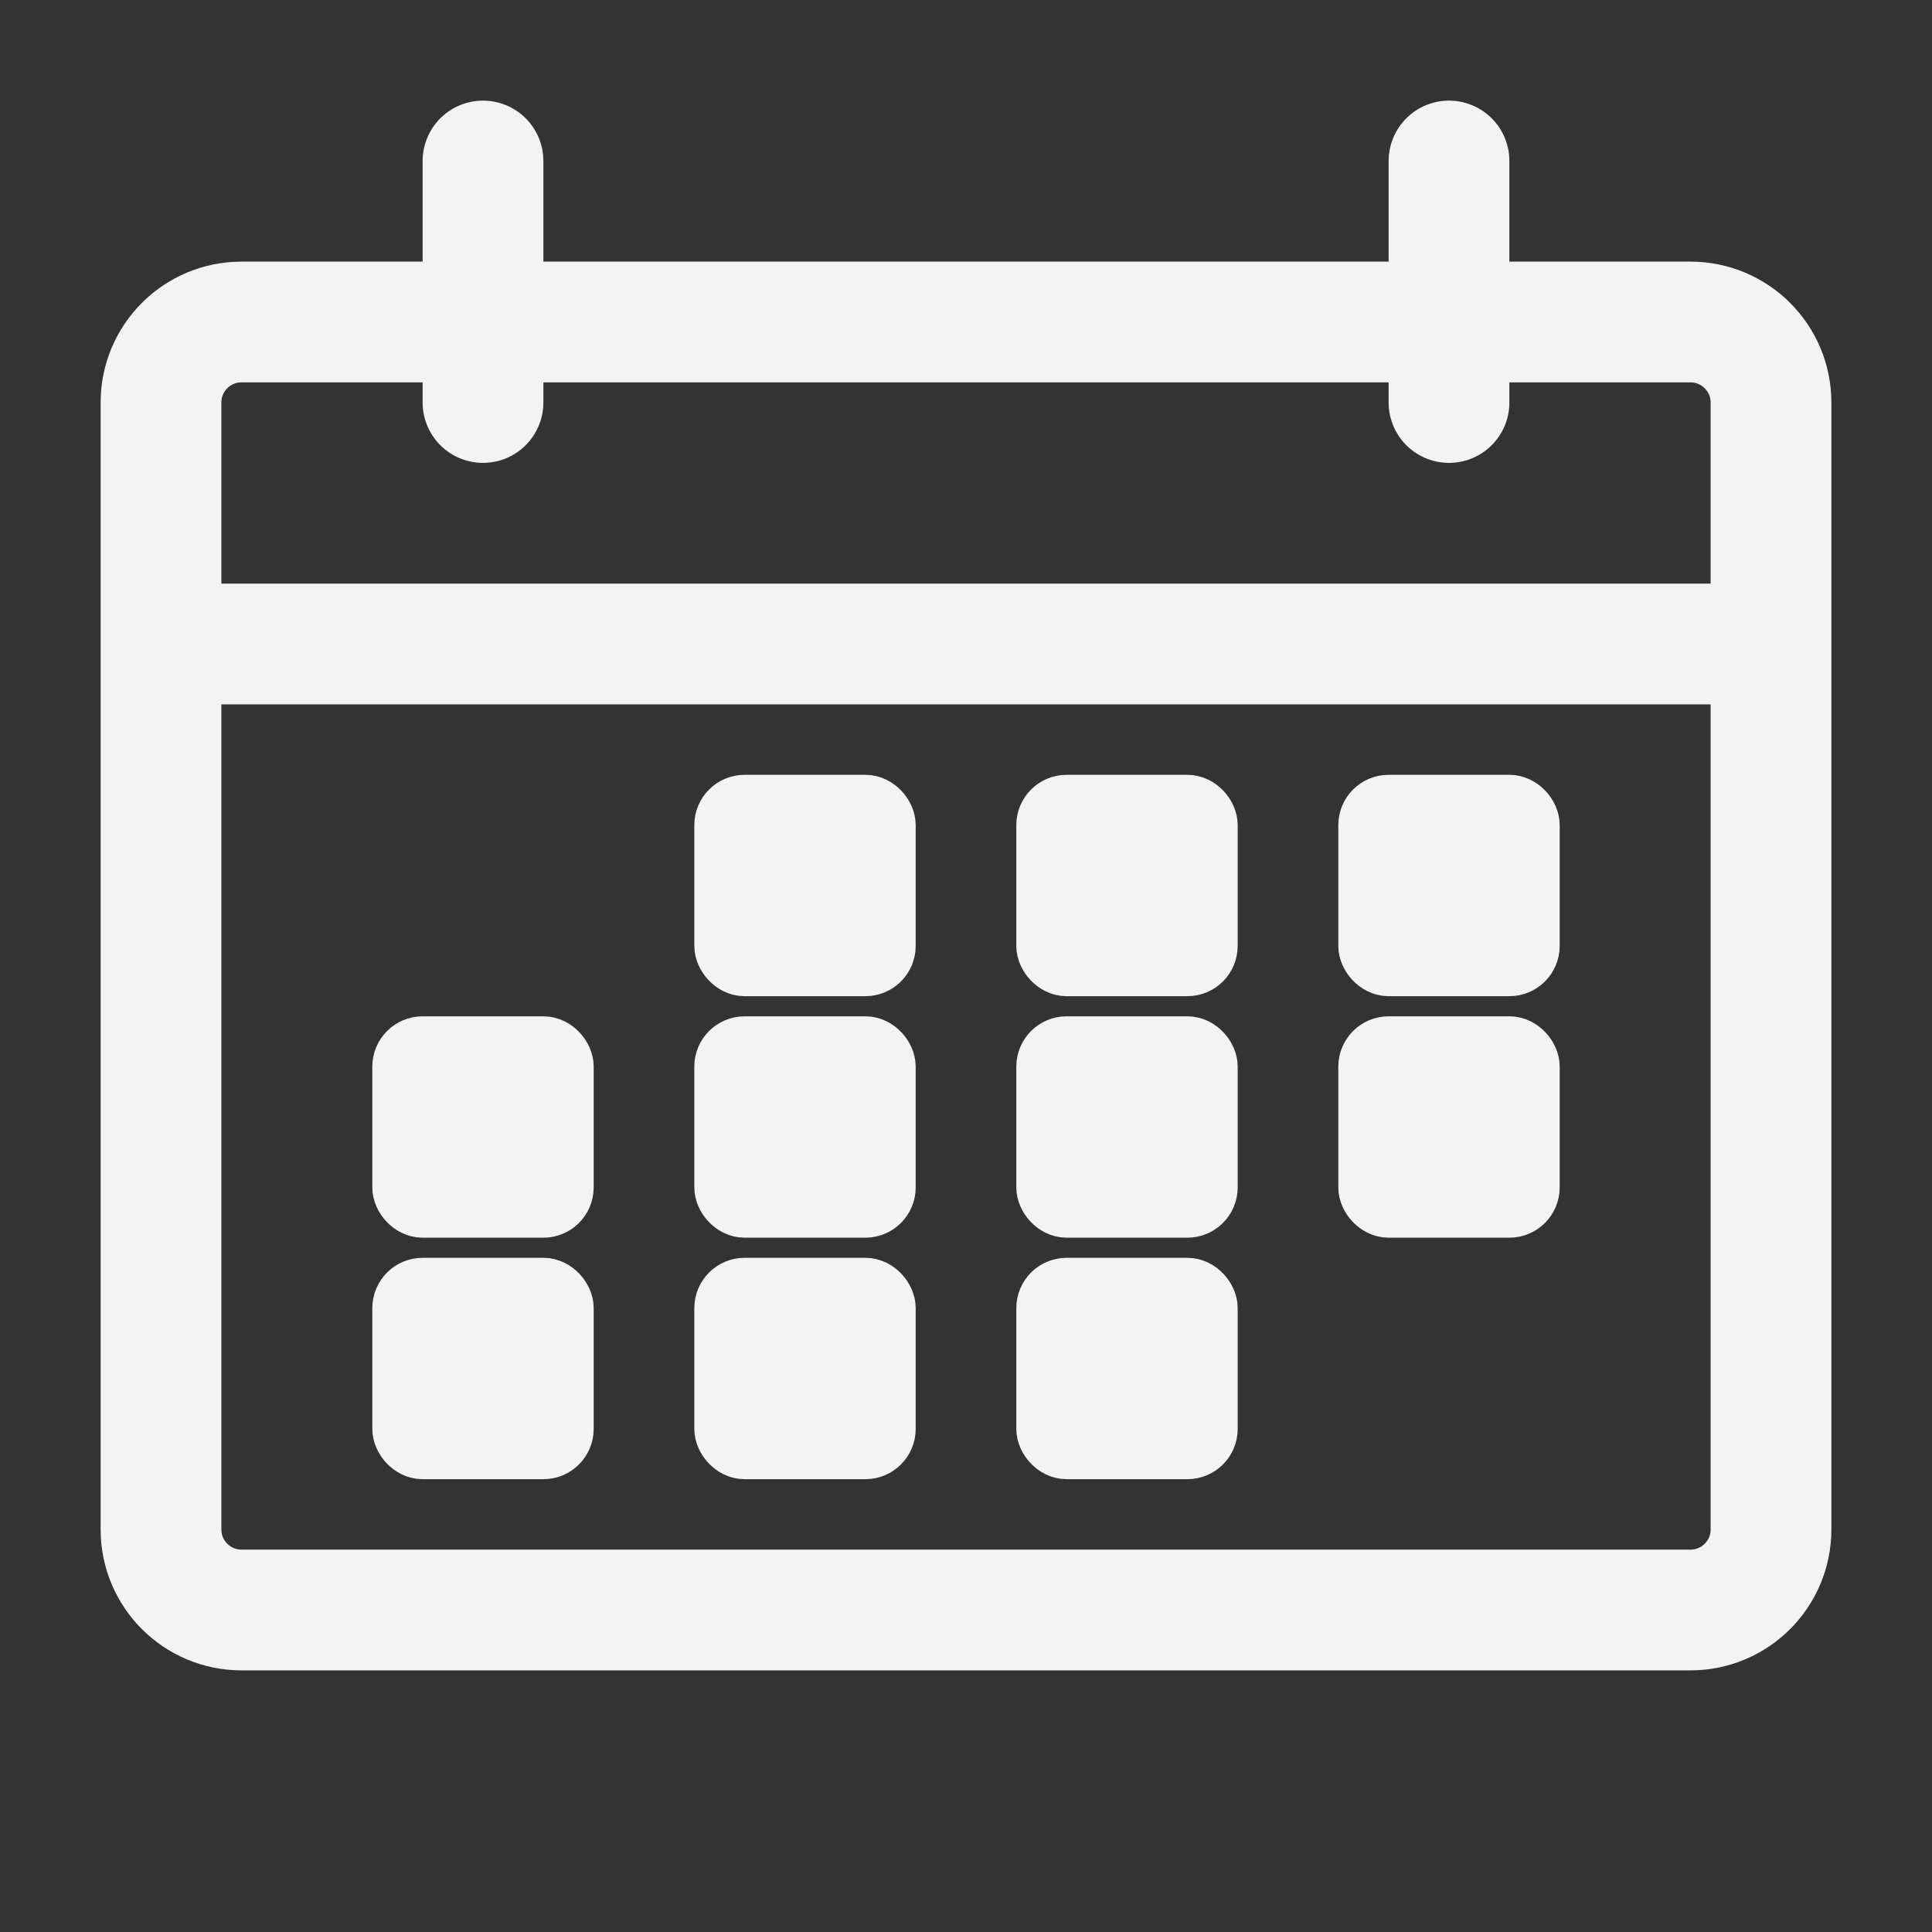 <svg width="24" height="24" viewBox="0 0 24 24" fill="none" xmlns="http://www.w3.org/2000/svg">
<rect x="0" y="0" width="24" height="24" fill="#333333" stroke="none"/>
<path d="M2 8V19C2 19.552 2.448 20 3 20H21C21.552 20 22 19.552 22 19V8M2 8V5C2 4.448 2.448 4 3 4H21C21.552 4 22 4.448 22 5V8M2 8H22" stroke="#F3F3F3" stroke-width="1.5"/>
<path d="M6 2V5" stroke="#F3F3F3" stroke-width="1.5" stroke-linecap="round"/>
<path d="M18 2V5" stroke="#F3F3F3" stroke-width="1.5" stroke-linecap="round"/>
<rect x="5" y="13" width="2" height="2" rx="0.25" fill="#F3F3F3" stroke="#F3F3F3" stroke-width="0.75"/>
<rect x="5" y="16" width="2" height="2" rx="0.25" fill="#F3F3F3" stroke="#F3F3F3" stroke-width="0.75"/>
<rect x="9" y="10" width="2" height="2" rx="0.25" fill="#F3F3F3" stroke="#F3F3F3" stroke-width="0.75"/>
<rect x="9" y="13" width="2" height="2" rx="0.25" fill="#F3F3F3" stroke="#F3F3F3" stroke-width="0.75"/>
<rect x="9" y="16" width="2" height="2" rx="0.25" fill="#F3F3F3" stroke="#F3F3F3" stroke-width="0.75"/>
<rect x="13" y="10" width="2" height="2" rx="0.25" fill="#F3F3F3" stroke="#F3F3F3" stroke-width="0.75"/>
<rect x="13" y="13" width="2" height="2" rx="0.25" fill="#F3F3F3" stroke="#F3F3F3" stroke-width="0.75"/>
<rect x="13" y="16" width="2" height="2" rx="0.25" fill="#F3F3F3" stroke="#F3F3F3" stroke-width="0.75"/>
<rect x="17" y="10" width="2" height="2" rx="0.25" fill="#F3F3F3" stroke="#F3F3F3" stroke-width="0.75"/>
<rect x="17" y="13" width="2" height="2" rx="0.25" fill="#F3F3F3" stroke="#F3F3F3" stroke-width="0.75"/>
</svg>
